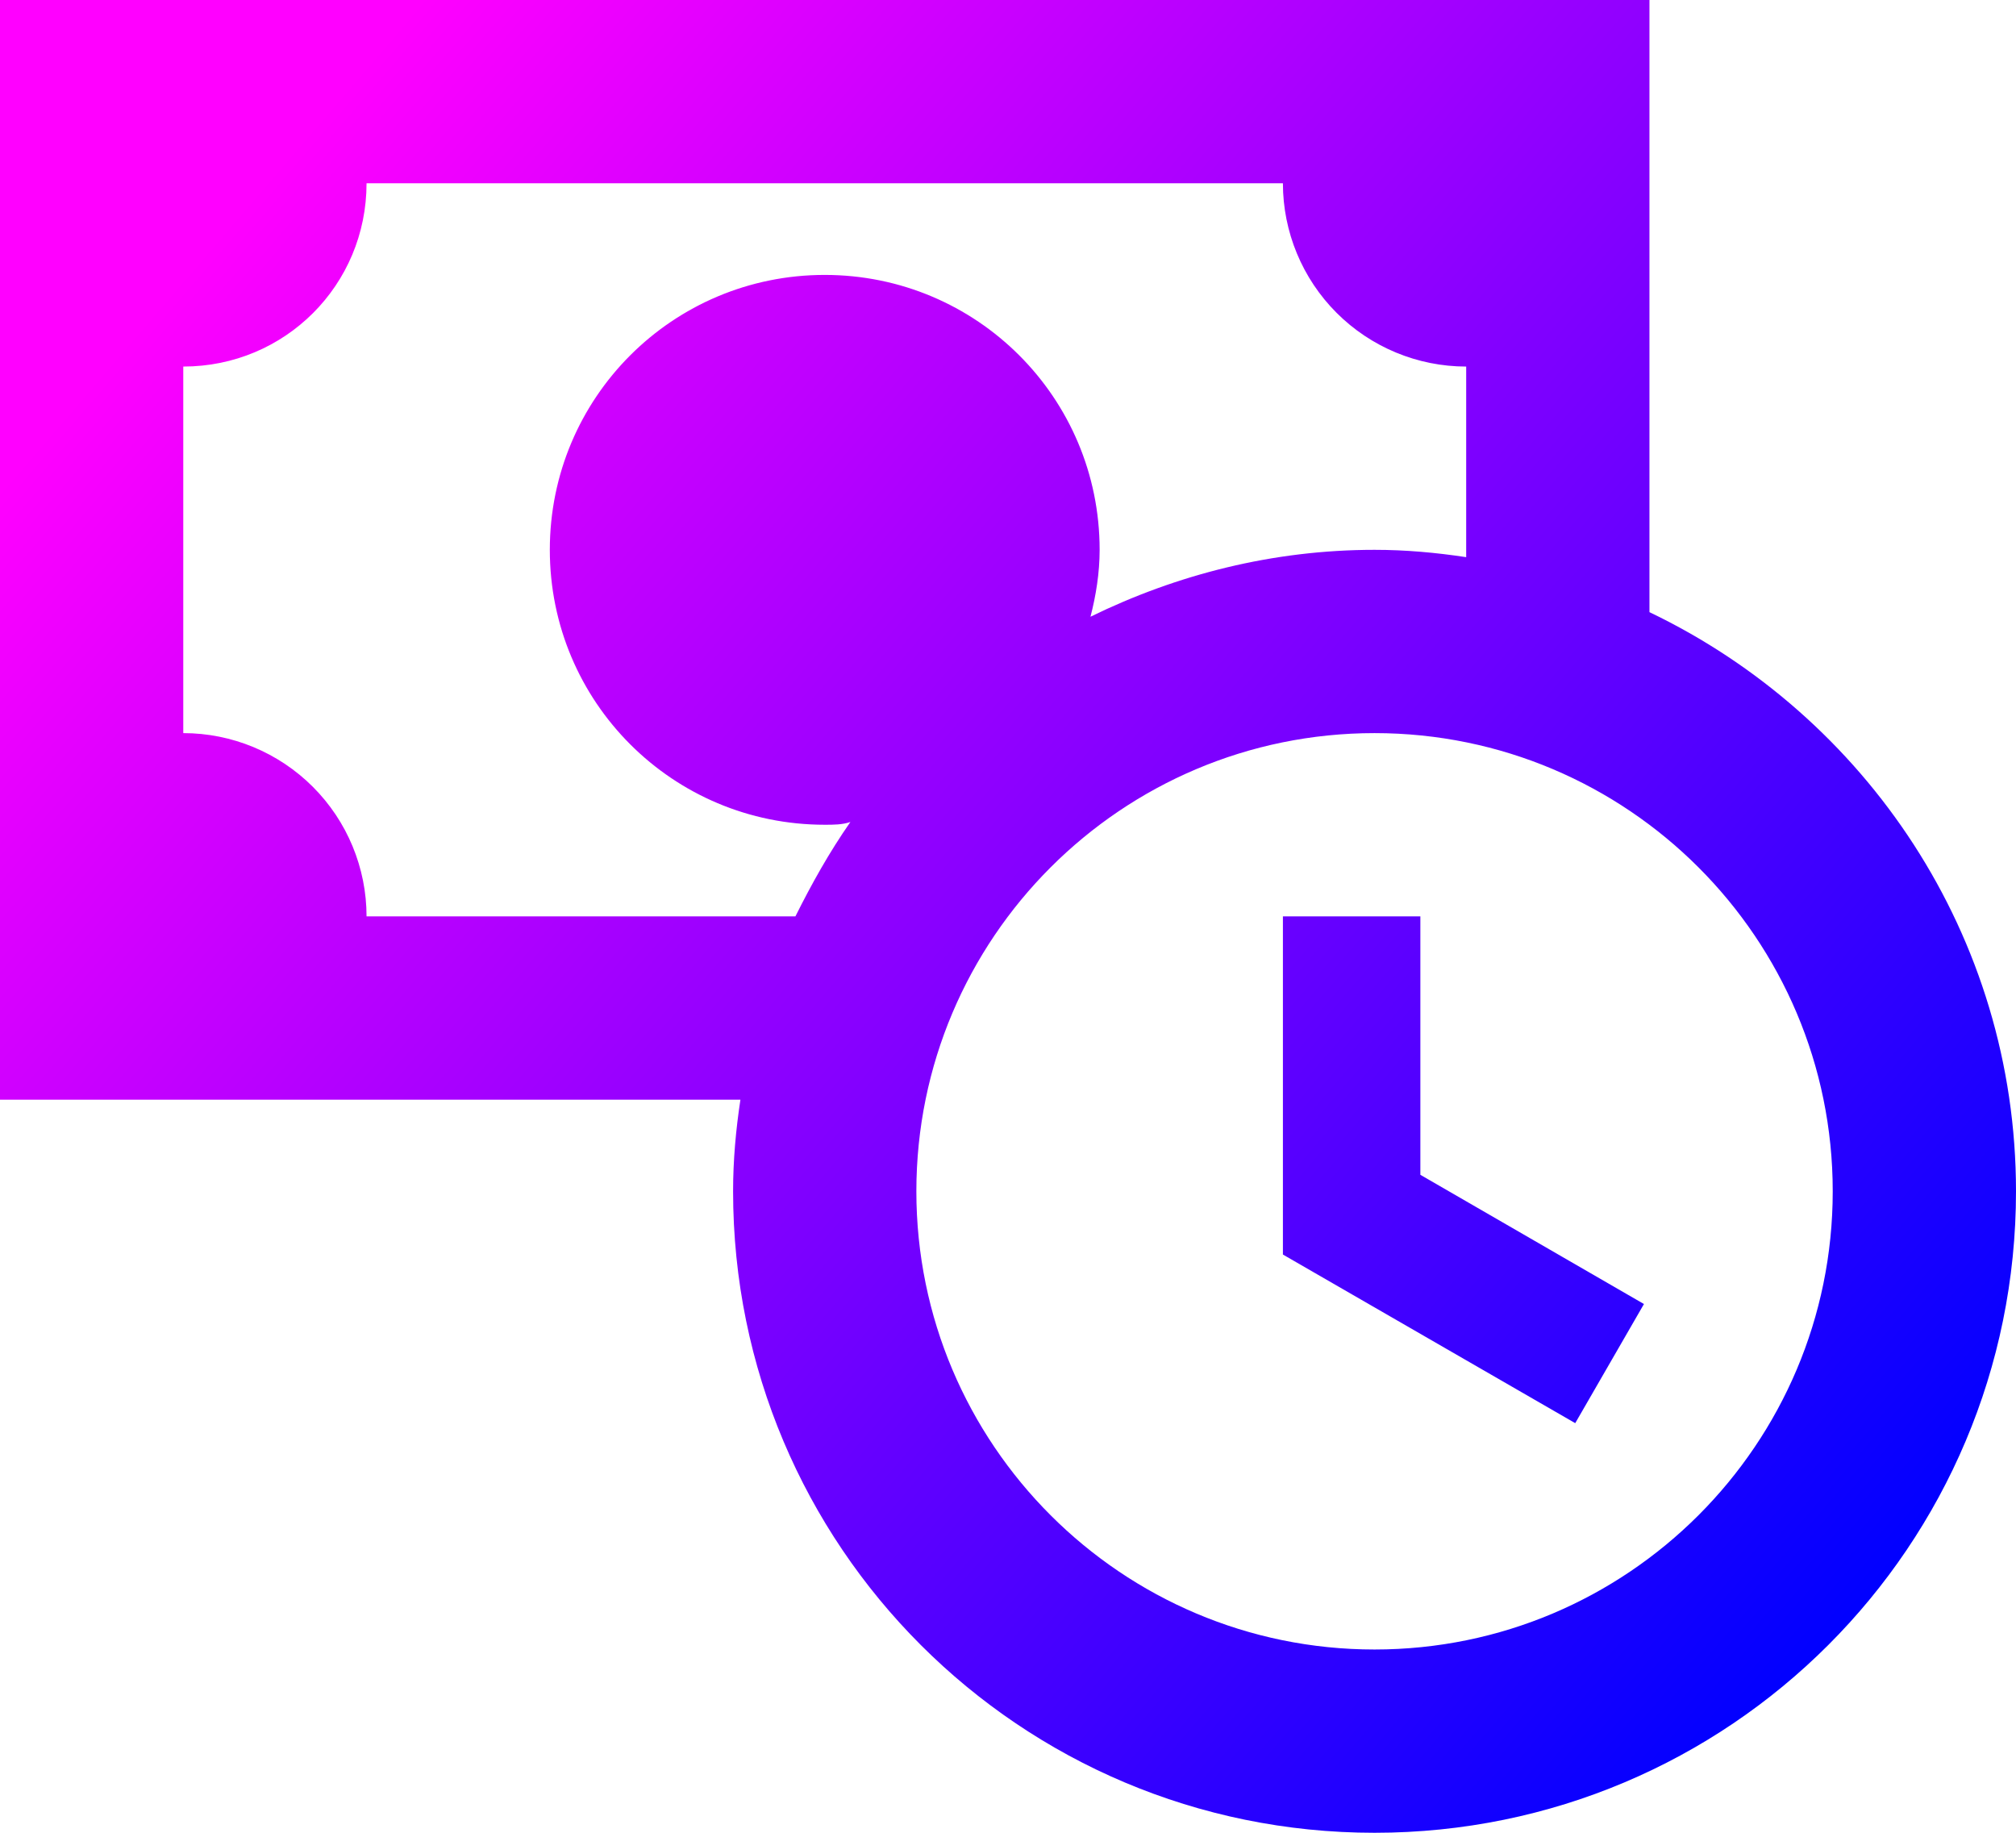 <svg width="22" height="20" viewBox="0 0 22 20" fill="none" xmlns="http://www.w3.org/2000/svg">
<path d="M15.5 12.82L17.94 14.23L17.19 15.53L14 13.69V10H15.5V12.82ZM22 13C22 16.87 18.87 20 15 20C11.13 20 8 16.87 8 13C8 12.66 8.03 12.33 8.08 12H0V0H18V6.68C20.36 7.81 22 10.21 22 13ZM8.68 10C8.86 9.64 9.05 9.3 9.28 8.97C9.19 9 9.1 9 9 9C7.34 9 6 7.66 6 6C6 4.34 7.34 3 9 3C10.66 3 12 4.34 12 6C12 6.25 11.96 6.5 11.9 6.73C12.84 6.27 13.89 6 15 6C15.34 6 15.67 6.03 16 6.08V4C15.47 4 14.961 3.789 14.586 3.414C14.211 3.039 14 2.53 14 2H4C4 3.11 3.11 4 2 4V8C2.53 8 3.039 8.211 3.414 8.586C3.789 8.961 4 9.47 4 10H8.68ZM20 13C20 10.24 17.76 8 15 8C12.24 8 10 10.24 10 13C10 15.76 12.24 18 15 18C17.76 18 20 15.76 20 13Z" fill="url(#paint0_linear_27_281)"/>
<defs>
<linearGradient id="paint0_linear_27_281" x1="22.886" y1="14.621" x2="5.145" y2="-0.648" gradientUnits="userSpaceOnUse">
<stop stop-color="#0000FF"/>
<stop offset="1" stop-color="#FF00FF"/>
</linearGradient>
</defs>
</svg>

